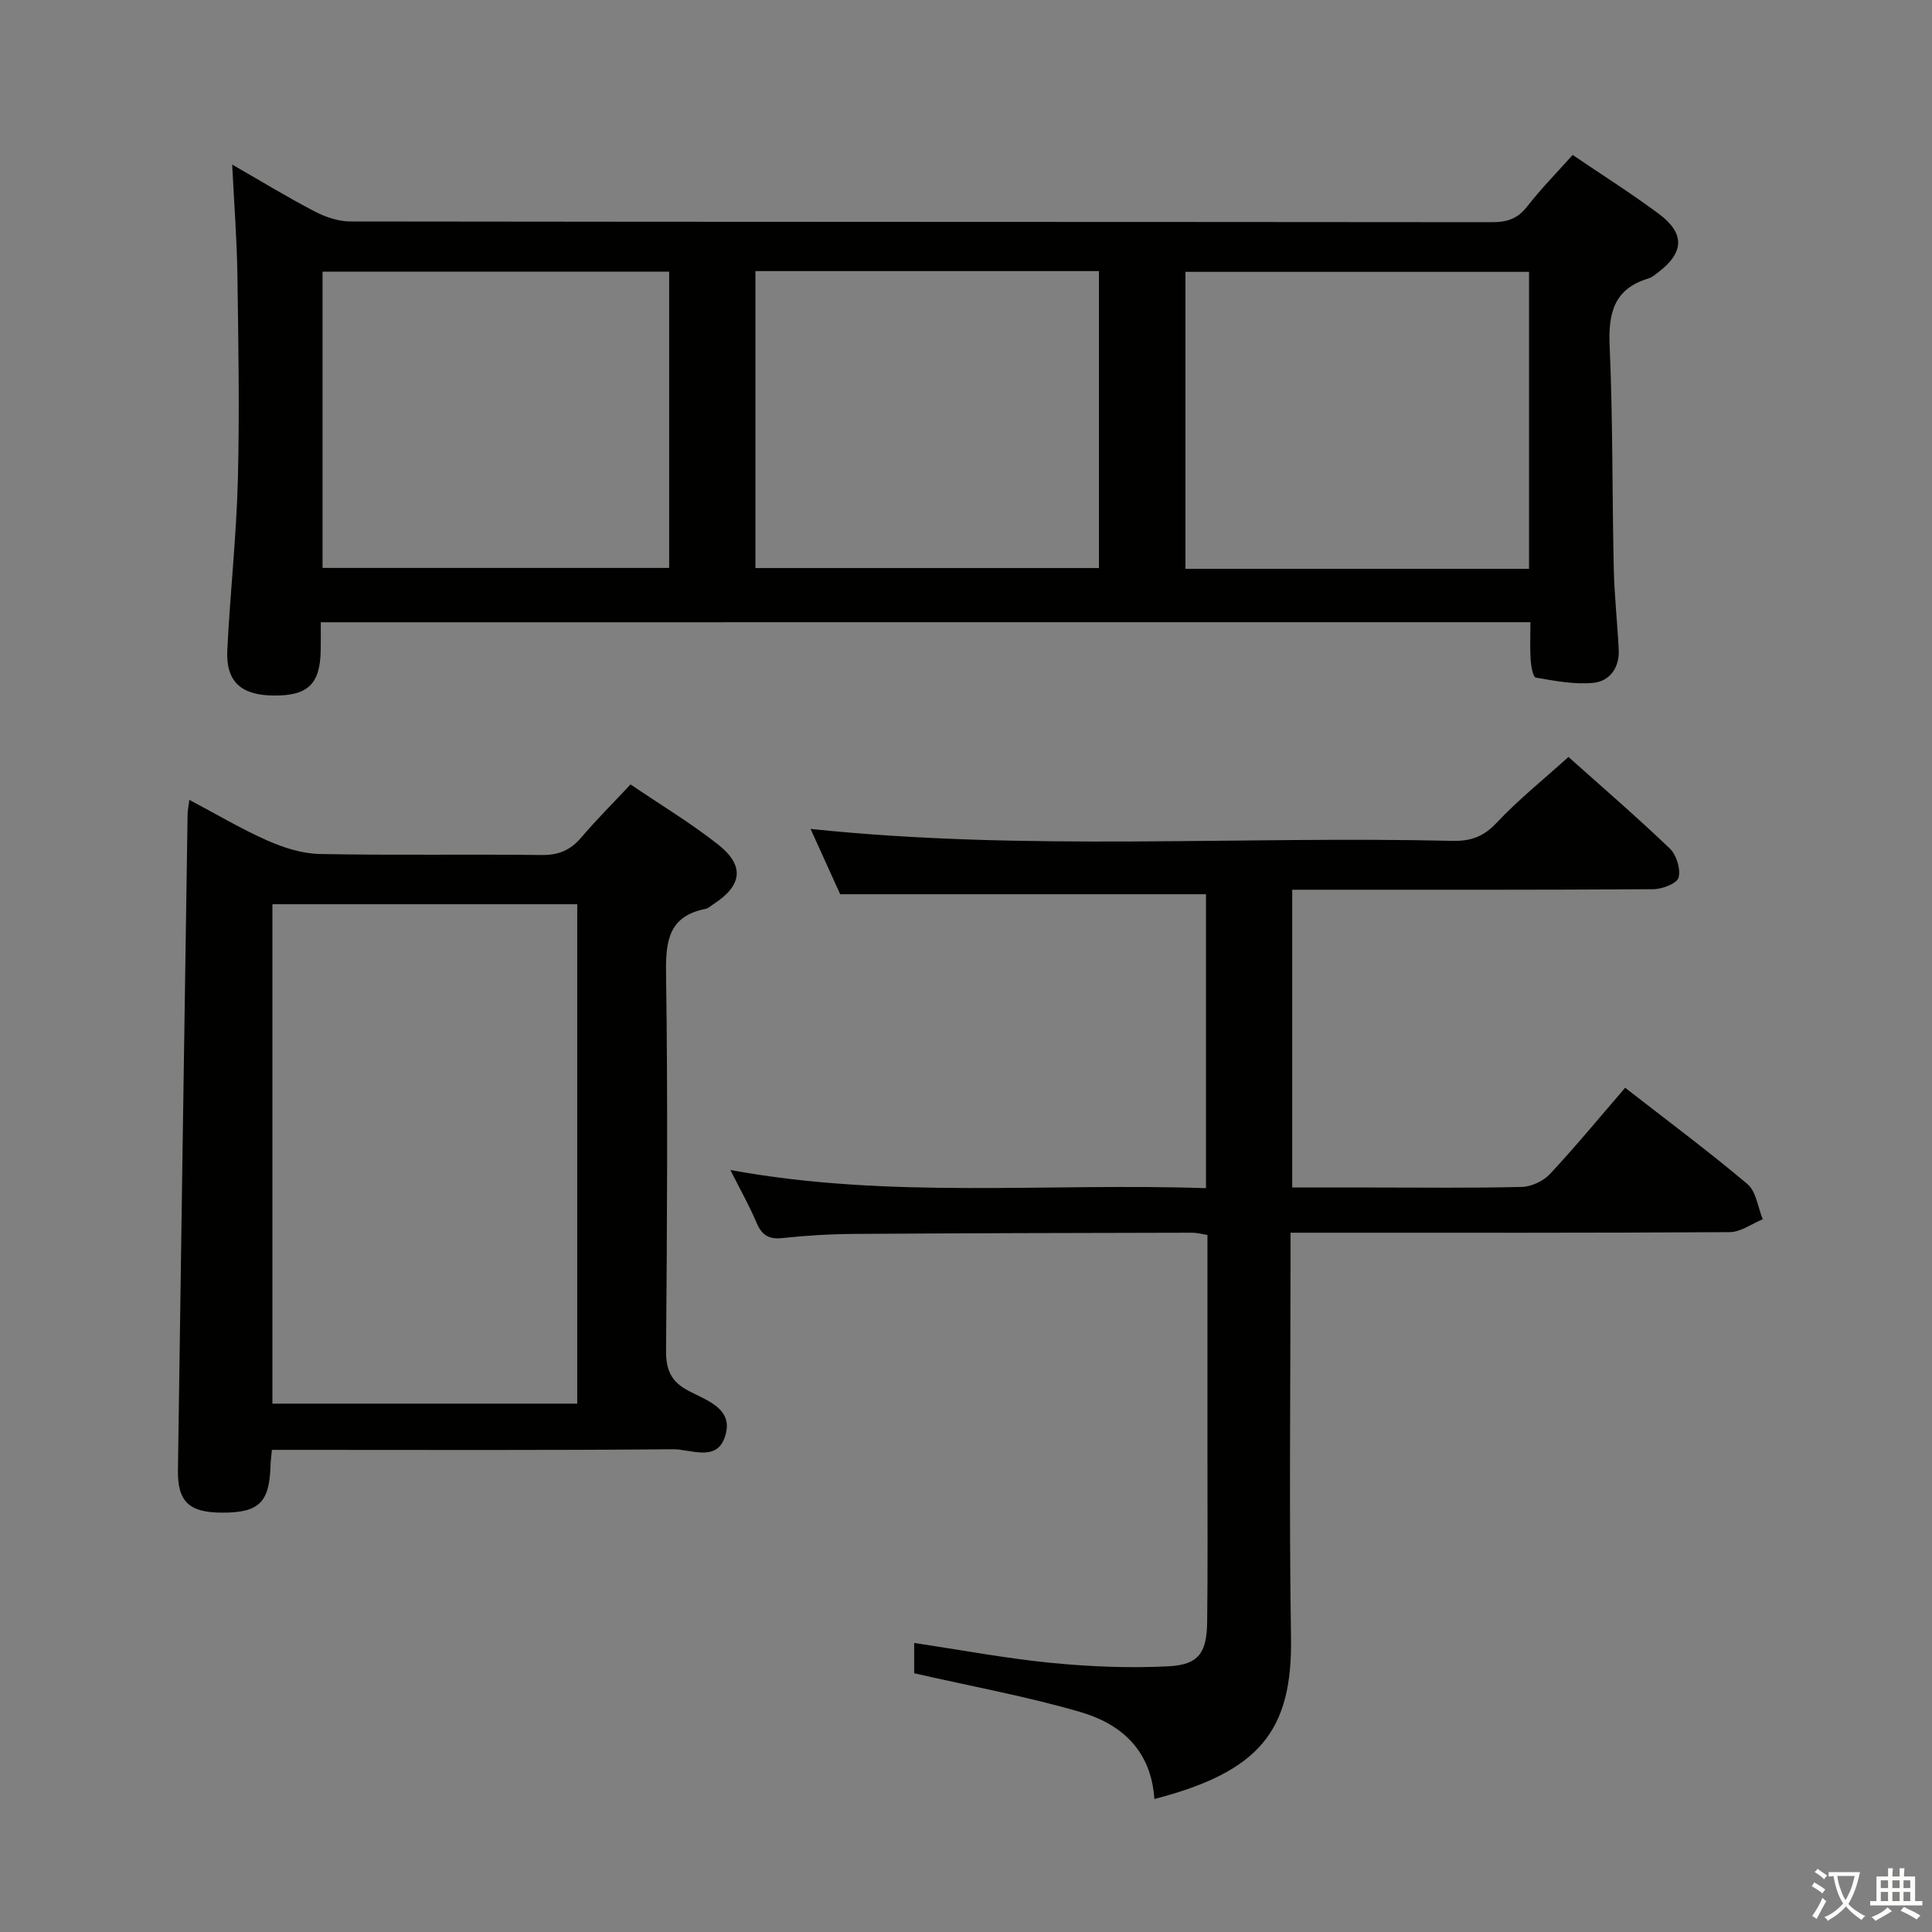 <svg enable-background="new 0 0 400 400" viewBox="0 0 400 400" xmlns="http://www.w3.org/2000/svg"><rect x="0" y="0" width="400" height="400" fill="#808080" stroke="none"/><path d="m377.9 391.2c-.2.3-.4.5-.6.8-.7-.6-1.4-1-2.2-1.5.2-.3.4-.5.5-.8.6.4 1.4.8 2.3 1.5zm-1.8 6.1c-.2-.2-.5-.4-.9-.6.4-.6.8-1.2 1.2-1.9s.7-1.3.9-1.9c.3.3.5.5.8.7-.7 1.3-1.4 2.6-2 3.7zm2.2-9c-.3.3-.5.5-.6.8-.6-.6-1.3-1.1-2-1.5.3-.3.5-.5.6-.7.6.5 1.3.9 2 1.4zm.3.2v-.9h2 4.5c-.3 1.3-.6 2.5-1 3.6s-.9 2.1-1.4 3c.4.5 1 1 1.6 1.4s1.2.8 1.9 1.1c-.3.2-.5.4-.8.8-.4-.3-1-.7-1.6-1.2s-1.2-1.1-1.6-1.6c-.5.6-1.1 1.1-1.7 1.6s-1.4.9-2.1 1.4c-.1-.3-.3-.5-.7-.8.6-.2 1.2-.5 1.9-1s1.4-1.1 2-1.8c-.5-.8-.9-1.6-1.2-2.5s-.6-2-.8-3.2c-.4.1-.7.1-1 .1zm2.5 2.7c.3 1 .7 1.7 1 2.2.3-.5.6-1.1 1-2s.6-1.9.9-3h-3.2-.4c.1.9.3 1.8.7 2.8z" fill="#fbfcfa"/><path d="m396.5 388.5v1.5 3.6h1.5v.9c-.4 0-1 0-1.7 0h-7.9c-.5 0-.9 0-1.2 0v-.9h1.3v-3.5c0-.7 0-1.2 0-1.6h2.4c0-.8 0-1.4 0-1.7h1c0 .3-.1.8-.1 1.7h1.5c0-.8 0-1.4 0-1.7h1c0 .3-.1.9-.1 1.7zm-8.2 9.2c-.2-.3-.5-.5-.8-.8.8-.3 1.4-.6 1.9-.9s1-.7 1.4-1.1c.3.3.6.5.9.8-1.6 1-2.8 1.6-3.4 2zm2.6-6.8v-1.6h-1.5v1.6zm0 2.7v-1.9h-1.5v1.9zm2.4-2.7v-1.6h-1.5v1.6zm0 2.7v-1.9h-1.5v1.9zm.2 2 .7-.8c.4.2.9.5 1.6.8s1.3.7 1.8 1c-.3.3-.5.5-.8.8-.4-.3-1.5-1-3.3-1.8zm2-4.7v-1.6h-1.4v1.6zm0 2.7v-1.9h-1.4v1.9z" fill="#fbfcfa"/><g fill="#010100"><path d="m66.41 128.83c0 2.27.03 4.09-.01 5.9-.14 6.98-2.72 9.38-9.91 9.27-6.65-.1-9.76-2.94-9.43-9.43.58-11.78 1.89-23.53 2.19-35.32.36-14.13.1-28.28-.1-42.41-.11-7.28-.67-14.56-1.08-22.77 5.99 3.44 11.43 6.76 17.07 9.7 2.24 1.17 4.93 2.08 7.42 2.08 78.79.11 157.59.07 236.38.15 3.1 0 5.28-.72 7.24-3.24 2.84-3.66 6.12-6.98 9.42-10.68 6.09 4.13 12.14 7.95 17.86 12.21 5.41 4.03 5.23 7.97-.07 12.03-.66.5-1.33 1.11-2.09 1.33-7.18 2.15-8.34 7.2-8.04 14.04.68 15.28.51 30.6.85 45.91.12 5.64.75 11.27 1.03 16.91.18 3.69-1.84 6.52-5.22 6.86-3.92.4-8-.41-11.95-1.08-.56-.09-.98-2.33-1.06-3.6-.17-2.48-.05-4.97-.05-7.87-83.38.01-166.55.01-250.45.01zm72.13-72.58c-24.03 0-47.78 0-71.76 0v61.33h71.76c0-20.59 0-40.84 0-61.33zm17.86-.12v61.48h71.12c0-20.69 0-41.05 0-61.48-23.88 0-47.34 0-71.12 0zm160.17 61.64c0-20.78 0-41.13 0-61.49-23.92 0-47.48 0-71.14 0v61.49z"/><path d="m239 372.47c-.67-10.18-6.95-15.59-15.37-18.03-11.08-3.22-22.49-5.3-34.36-8.01 0-1.1 0-3.5 0-6.27 9.48 1.41 18.87 3.18 28.35 4.12 8.06.79 16.24 1.12 24.31.71 6.24-.32 7.92-2.78 8-9.19.14-11.16.06-22.32.06-33.49 0-15.47 0-30.95 0-46.63-1.25-.19-2.2-.46-3.14-.46-23.32.05-46.64.09-69.97.25-4.98.03-9.98.33-14.93.86-2.82.3-4.24-.64-5.31-3.17-1.49-3.51-3.37-6.85-5.42-10.92 32.98 6.06 65.63 2.63 98.47 3.76 0-20.85 0-41.07 0-60.86-25.16 0-50.05 0-75.74 0-1.73-3.82-3.9-8.6-6.13-13.52 44.44 4.66 88.69 1.44 132.86 2.47 3.74.09 6.43-.82 9.12-3.68 4.52-4.81 9.73-8.99 14.93-13.69 6.47 5.78 13.9 12.19 20.99 18.96 1.38 1.32 2.28 4.26 1.81 6.02-.33 1.22-3.4 2.39-5.25 2.4-22.99.16-45.98.11-68.97.11-1.8 0-3.6 0-5.77 0v61.65h16.53c10.33 0 20.66.14 30.99-.12 2-.05 4.47-1.2 5.84-2.67 5.32-5.7 10.28-11.73 15.57-17.86 8.65 6.74 17.19 13.09 25.32 19.94 1.81 1.53 2.15 4.81 3.17 7.28-2.27.93-4.54 2.65-6.82 2.67-28.16.18-56.31.12-84.47.12-1.95 0-3.91 0-6.48 0v5.87c0 25.99-.31 51.99.1 77.97.29 19.24-6.43 27.73-28.29 33.41z"/><path d="m130.55 162.41c6.2 4.21 12.47 7.98 18.16 12.47 5.51 4.35 4.94 8.47-.93 12.27-.56.36-1.09.9-1.7 1.02-7.71 1.53-8.28 6.71-8.18 13.51.38 25.98.21 51.97 0 77.96-.03 3.96 1.02 6.38 4.58 8.28 3.9 2.08 9.8 3.79 7.49 9.88-1.83 4.84-7.06 2.22-10.64 2.25-25.82.24-51.64.13-77.46.13-1.79 0-3.59 0-5.58 0-.13 1.45-.26 2.41-.29 3.37-.22 7.54-2.41 9.65-10.02 9.63-6.81-.02-9.23-2.24-9.14-8.8.63-45.27 1.32-90.53 2-135.8.01-.77.18-1.53.36-2.98 5.69 3.01 10.81 6.07 16.22 8.45 3.37 1.49 7.17 2.69 10.8 2.76 15.32.3 30.65.02 45.98.21 3.51.04 5.94-1.04 8.17-3.65 3.11-3.66 6.52-7.06 10.18-10.96zm-74.15 24.8v103.4h63.11c0-34.65 0-68.98 0-103.4-21.2 0-41.98 0-63.11 0z"/></g></svg>